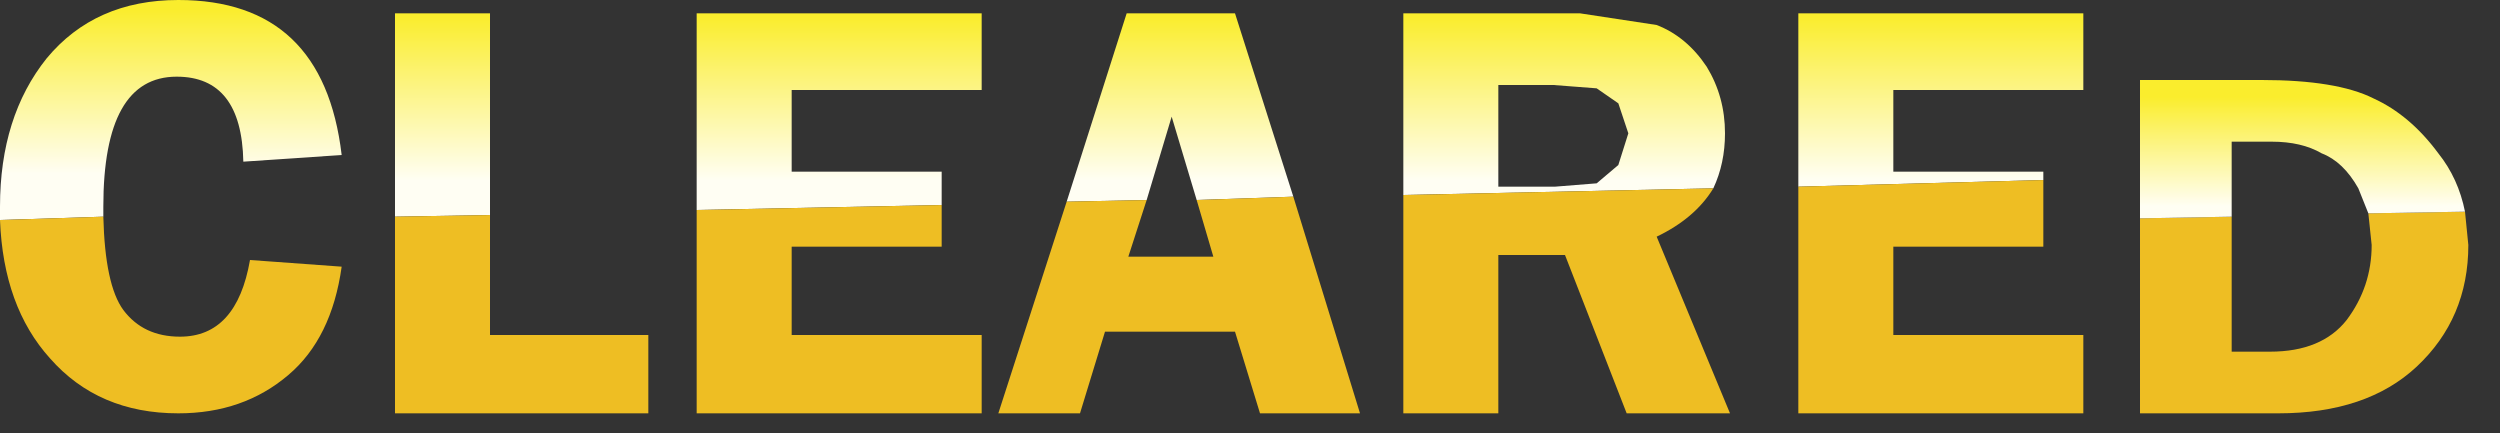 <?xml version="1.0" encoding="utf-8"?>
<svg version="1.1" id="Layer_1"
xmlns="http://www.w3.org/2000/svg"
xmlns:xlink="http://www.w3.org/1999/xlink"
xmlns:author="http://www.sothink.com"
width="75px" height="13px"
xml:space="preserve">
<rect width="100%" height="100%" fill="#333333" stroke="none"/>
<g id="131" transform="matrix(1, 0, 0, 1, 0, 0.4)">
<path style="fill:#EEBE23;fill-opacity:1" d="M66.95,10.15L68.1 10.15Q69.65 10.15 70.4 9.2Q71.15 8.2 71.15 6.95L71.05 6L73.95 5.95L74.05 6.95Q74.05 9.15 72.5 10.6Q71 12 68.35 12L64.2 12L64.2 6.15L66.95 6.1L66.95 10.15" />
<linearGradient
id="LinearGradID_274" gradientUnits="userSpaceOnUse" gradientTransform="matrix(0, 0.002, -0.004, 0, -52.05, 4.15)" spreadMethod ="pad" x1="-819.2" y1="0" x2="819.2" y2="0" >
<stop  offset="0" style="stop-color:#FAED2D;stop-opacity:1" />
<stop  offset="1" style="stop-color:#FFFEF3;stop-opacity:1" />
</linearGradient>
<path style="fill:url(#LinearGradID_274) " d="M71.05,6L70.75 5.25Q70.3 4.45 69.65 4.2Q69.05 3.85 68.15 3.85L66.95 3.85L66.95 6.1L64.2 6.15L64.2 2L67.85 2Q70.1 2 71.2 2.55Q72.3 3.05 73.15 4.2Q73.75 4.95 73.95 5.95L71.05 6" />
<linearGradient
id="LinearGradID_275" gradientUnits="userSpaceOnUse" gradientTransform="matrix(0, 0.003, -0.004, 0, -52.05, 2.35)" spreadMethod ="pad" x1="-819.2" y1="0" x2="819.2" y2="0" >
<stop  offset="0" style="stop-color:#FAED2D;stop-opacity:1" />
<stop  offset="1" style="stop-color:#FFFEF3;stop-opacity:1" />
</linearGradient>
<path style="fill:url(#LinearGradID_275) " d="M0,6.2L0 5.8Q0 3.1 1.4 1.35Q2.85 -0.4 5.35 -0.4Q9.7 -0.4 10.25 4.25L7.3 4.45Q7.25 1.9 5.3 1.9Q3.1 1.9 3.1 5.8L3.1 6.1L0 6.2" />
<path style="fill:#EEBE23;fill-opacity:1" d="M3.1,6.1Q3.15 8.15 3.7 8.9Q4.3 9.7 5.4 9.7Q7.1 9.7 7.5 7.4L10.25 7.6Q9.95 9.75 8.65 10.85Q7.3 12 5.35 12Q2.95 12 1.5 10.35Q0.1 8.8 0 6.2L3.1 6.1" />
<linearGradient
id="LinearGradID_276" gradientUnits="userSpaceOnUse" gradientTransform="matrix(0, 0.003, -0.004, 0, -52.05, 2.55)" spreadMethod ="pad" x1="-819.2" y1="0" x2="819.2" y2="0" >
<stop  offset="0" style="stop-color:#FAED2D;stop-opacity:1" />
<stop  offset="1" style="stop-color:#FFFEF3;stop-opacity:1" />
</linearGradient>
<path style="fill:url(#LinearGradID_276) " d="M11.85,6.1L11.85 0L14.7 0L14.7 6.05L11.85 6.1" />
<path style="fill:#EEBE23;fill-opacity:1" d="M14.7,6.05L14.7 9.65L19.45 9.65L19.45 12L11.85 12L11.85 6.1L14.7 6.05" />
<linearGradient
id="LinearGradID_277" gradientUnits="userSpaceOnUse" gradientTransform="matrix(0, 0.003, -0.004, 0, -52.05, 2.55)" spreadMethod ="pad" x1="-819.2" y1="0" x2="819.2" y2="0" >
<stop  offset="0" style="stop-color:#FAED2D;stop-opacity:1" />
<stop  offset="1" style="stop-color:#FFFEF3;stop-opacity:1" />
</linearGradient>
<path style="fill:url(#LinearGradID_277) " d="M20.9,5.9L20.9 0L29.45 0L29.45 2.3L23.75 2.3L23.75 4.75L28.25 4.75L28.25 5.75L20.9 5.9" />
<path style="fill:#EEBE23;fill-opacity:1" d="M28.25,5.75L28.25 7L23.75 7L23.75 9.65L29.45 9.65L29.45 12L20.9 12L20.9 5.9L28.25 5.75" />
<linearGradient
id="LinearGradID_278" gradientUnits="userSpaceOnUse" gradientTransform="matrix(0, 0.003, -0.004, 0, -52.05, 2.55)" spreadMethod ="pad" x1="-819.2" y1="0" x2="819.2" y2="0" >
<stop  offset="0" style="stop-color:#FAED2D;stop-opacity:1" />
<stop  offset="1" style="stop-color:#FFFEF3;stop-opacity:1" />
</linearGradient>
<path style="fill:url(#LinearGradID_278) " d="M35.9,5.6L35.15 3.1L34.4 5.6L32 5.65L33.8 0L37.05 0L38.8 5.5L35.9 5.6" />
<path style="fill:#EEBE23;fill-opacity:1" d="M35.9,5.6L38.8 5.5L40.8 12L37.8 12L37.05 9.55L33.15 9.55L32.4 12L29.95 12L32 5.65L34.4 5.6L33.85 7.3L36.4 7.3L35.9 5.6" />
<linearGradient
id="LinearGradID_279" gradientUnits="userSpaceOnUse" gradientTransform="matrix(0, 0.003, -0.004, 0, -52.05, 2.55)" spreadMethod ="pad" x1="-819.2" y1="0" x2="819.2" y2="0" >
<stop  offset="0" style="stop-color:#FAED2D;stop-opacity:1" />
<stop  offset="1" style="stop-color:#FFFEF3;stop-opacity:1" />
</linearGradient>
<path style="fill:url(#LinearGradID_279) " d="M42.1,5.45L42.1 0L47.4 0L49.7 0.35Q50.6 0.7 51.2 1.6Q51.75 2.5 51.75 3.6Q51.75 4.5 51.4 5.25L42.1 5.45M48.85,3.6L48.55 2.7L47.9 2.25L46.6 2.15L44.95 2.15L44.95 5.2L46.65 5.2L47.9 5.1L48.55 4.55L48.85 3.6" />
<path style="fill:#EEBE23;fill-opacity:1" d="M51.4,5.25Q50.85 6.15 49.7 6.7L51.9 12L48.8 12L46.95 7.25L44.95 7.25L44.95 12L42.1 12L42.1 5.45L51.4 5.25" />
<linearGradient
id="LinearGradID_280" gradientUnits="userSpaceOnUse" gradientTransform="matrix(0, 0.003, -0.004, 0, -52.05, 2.55)" spreadMethod ="pad" x1="-819.2" y1="0" x2="819.2" y2="0" >
<stop  offset="0" style="stop-color:#FAED2D;stop-opacity:1" />
<stop  offset="1" style="stop-color:#FFFEF3;stop-opacity:1" />
</linearGradient>
<path style="fill:url(#LinearGradID_280) " d="M53.95,5.2L53.95 0L62.5 0L62.5 2.3L56.8 2.3L56.8 4.75L61.3 4.75L61.3 5L53.95 5.2" />
<path style="fill:#EEBE23;fill-opacity:1" d="M61.3,5L61.3 7L56.8 7L56.8 9.65L62.5 9.65L62.5 12L53.95 12L53.95 5.2L61.3 5" />
</g>
</svg>
